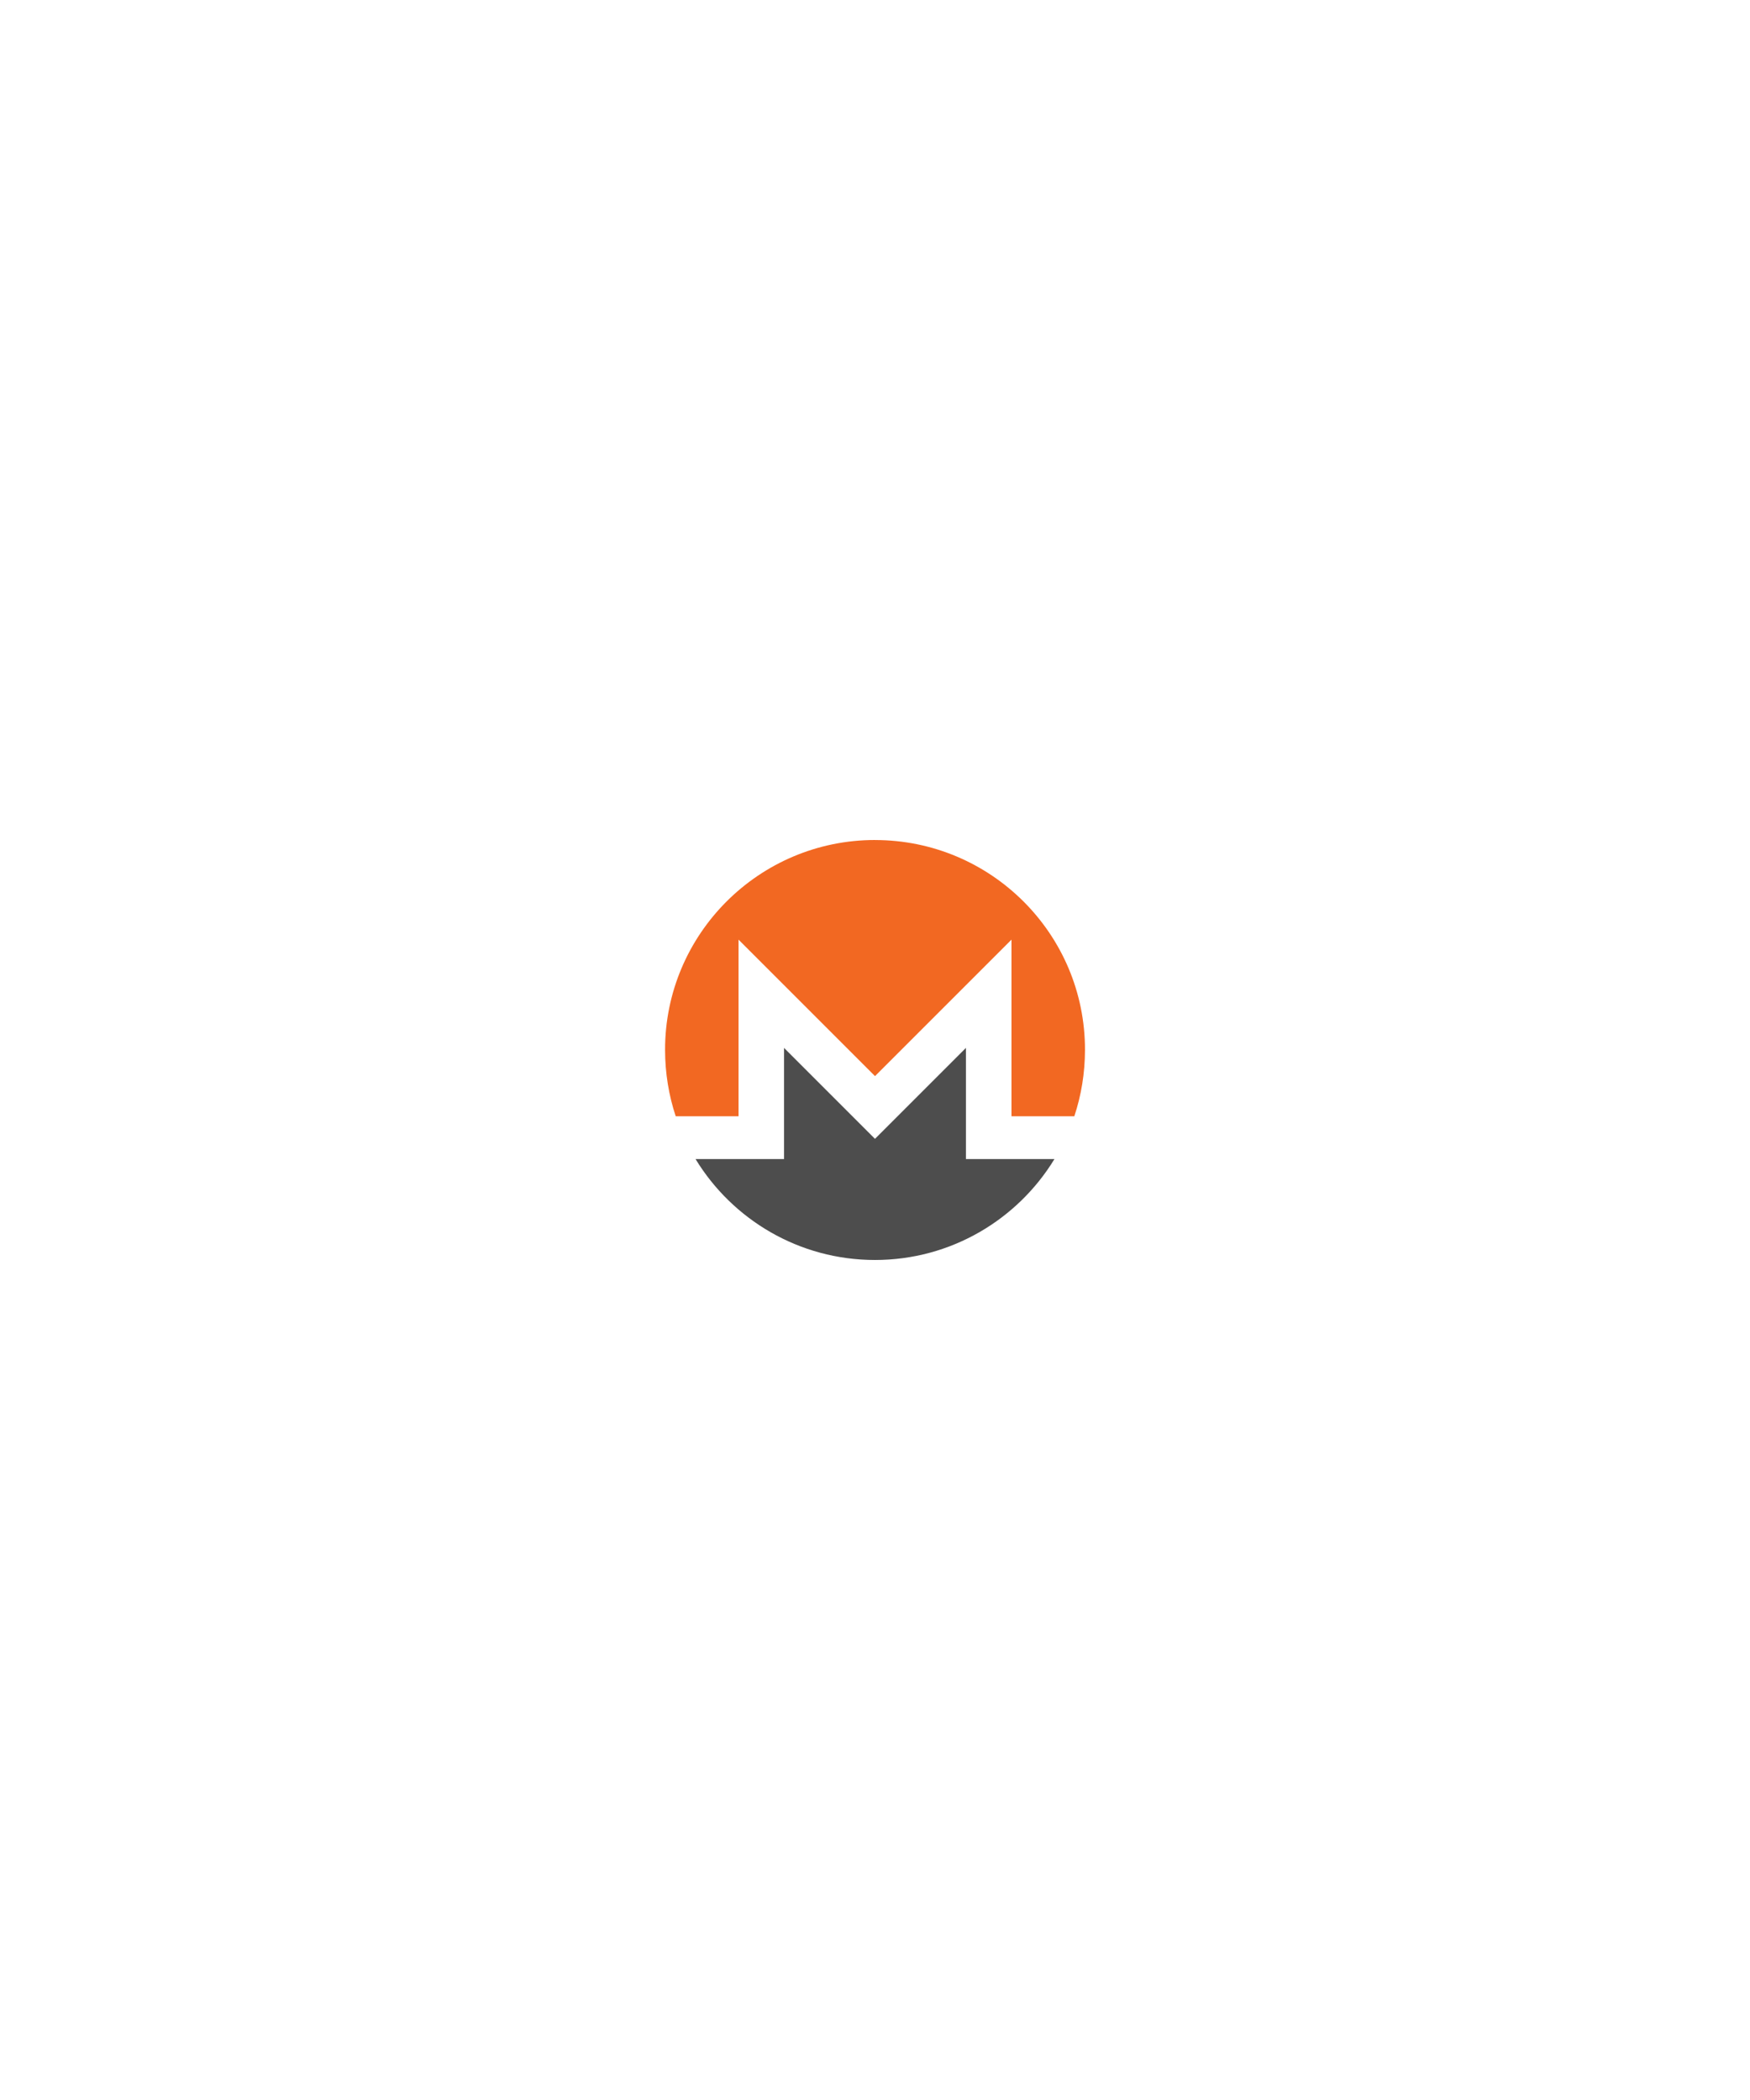 <svg width="100" height="120" viewBox="0 0 100 120" fill="none" xmlns="http://www.w3.org/2000/svg">
<rect x="0" y="0" width="100" height="120" fill="#333333" stroke="none"/>
<g clip-path="url(#clip0_108_280)">
<rect width="100" height="120" fill="white"/>
<path d="M50.001 48C43.376 48 37.995 53.38 38.004 59.998C38.006 61.323 38.217 62.596 38.613 63.788H42.203V53.694L50.001 61.492L57.799 53.694V63.788H61.389C61.786 62.597 61.996 61.323 61.999 59.999C62.01 53.373 56.626 48.002 50.001 48.002V48Z" fill="#F26822"/>
<path d="M48.206 63.284L44.803 59.881V66.232H42.201L39.746 66.233C41.852 69.688 45.658 71.999 50 71.999C54.341 71.999 58.148 69.687 60.254 66.232H55.196V59.881L51.792 63.284L49.999 65.077L48.206 63.284Z" fill="#4D4D4D"/>
</g>
<defs>
<clipPath id="clip0_108_280">
<rect width="100" height="120" fill="white"/>
</clipPath>
</defs>
</svg>
